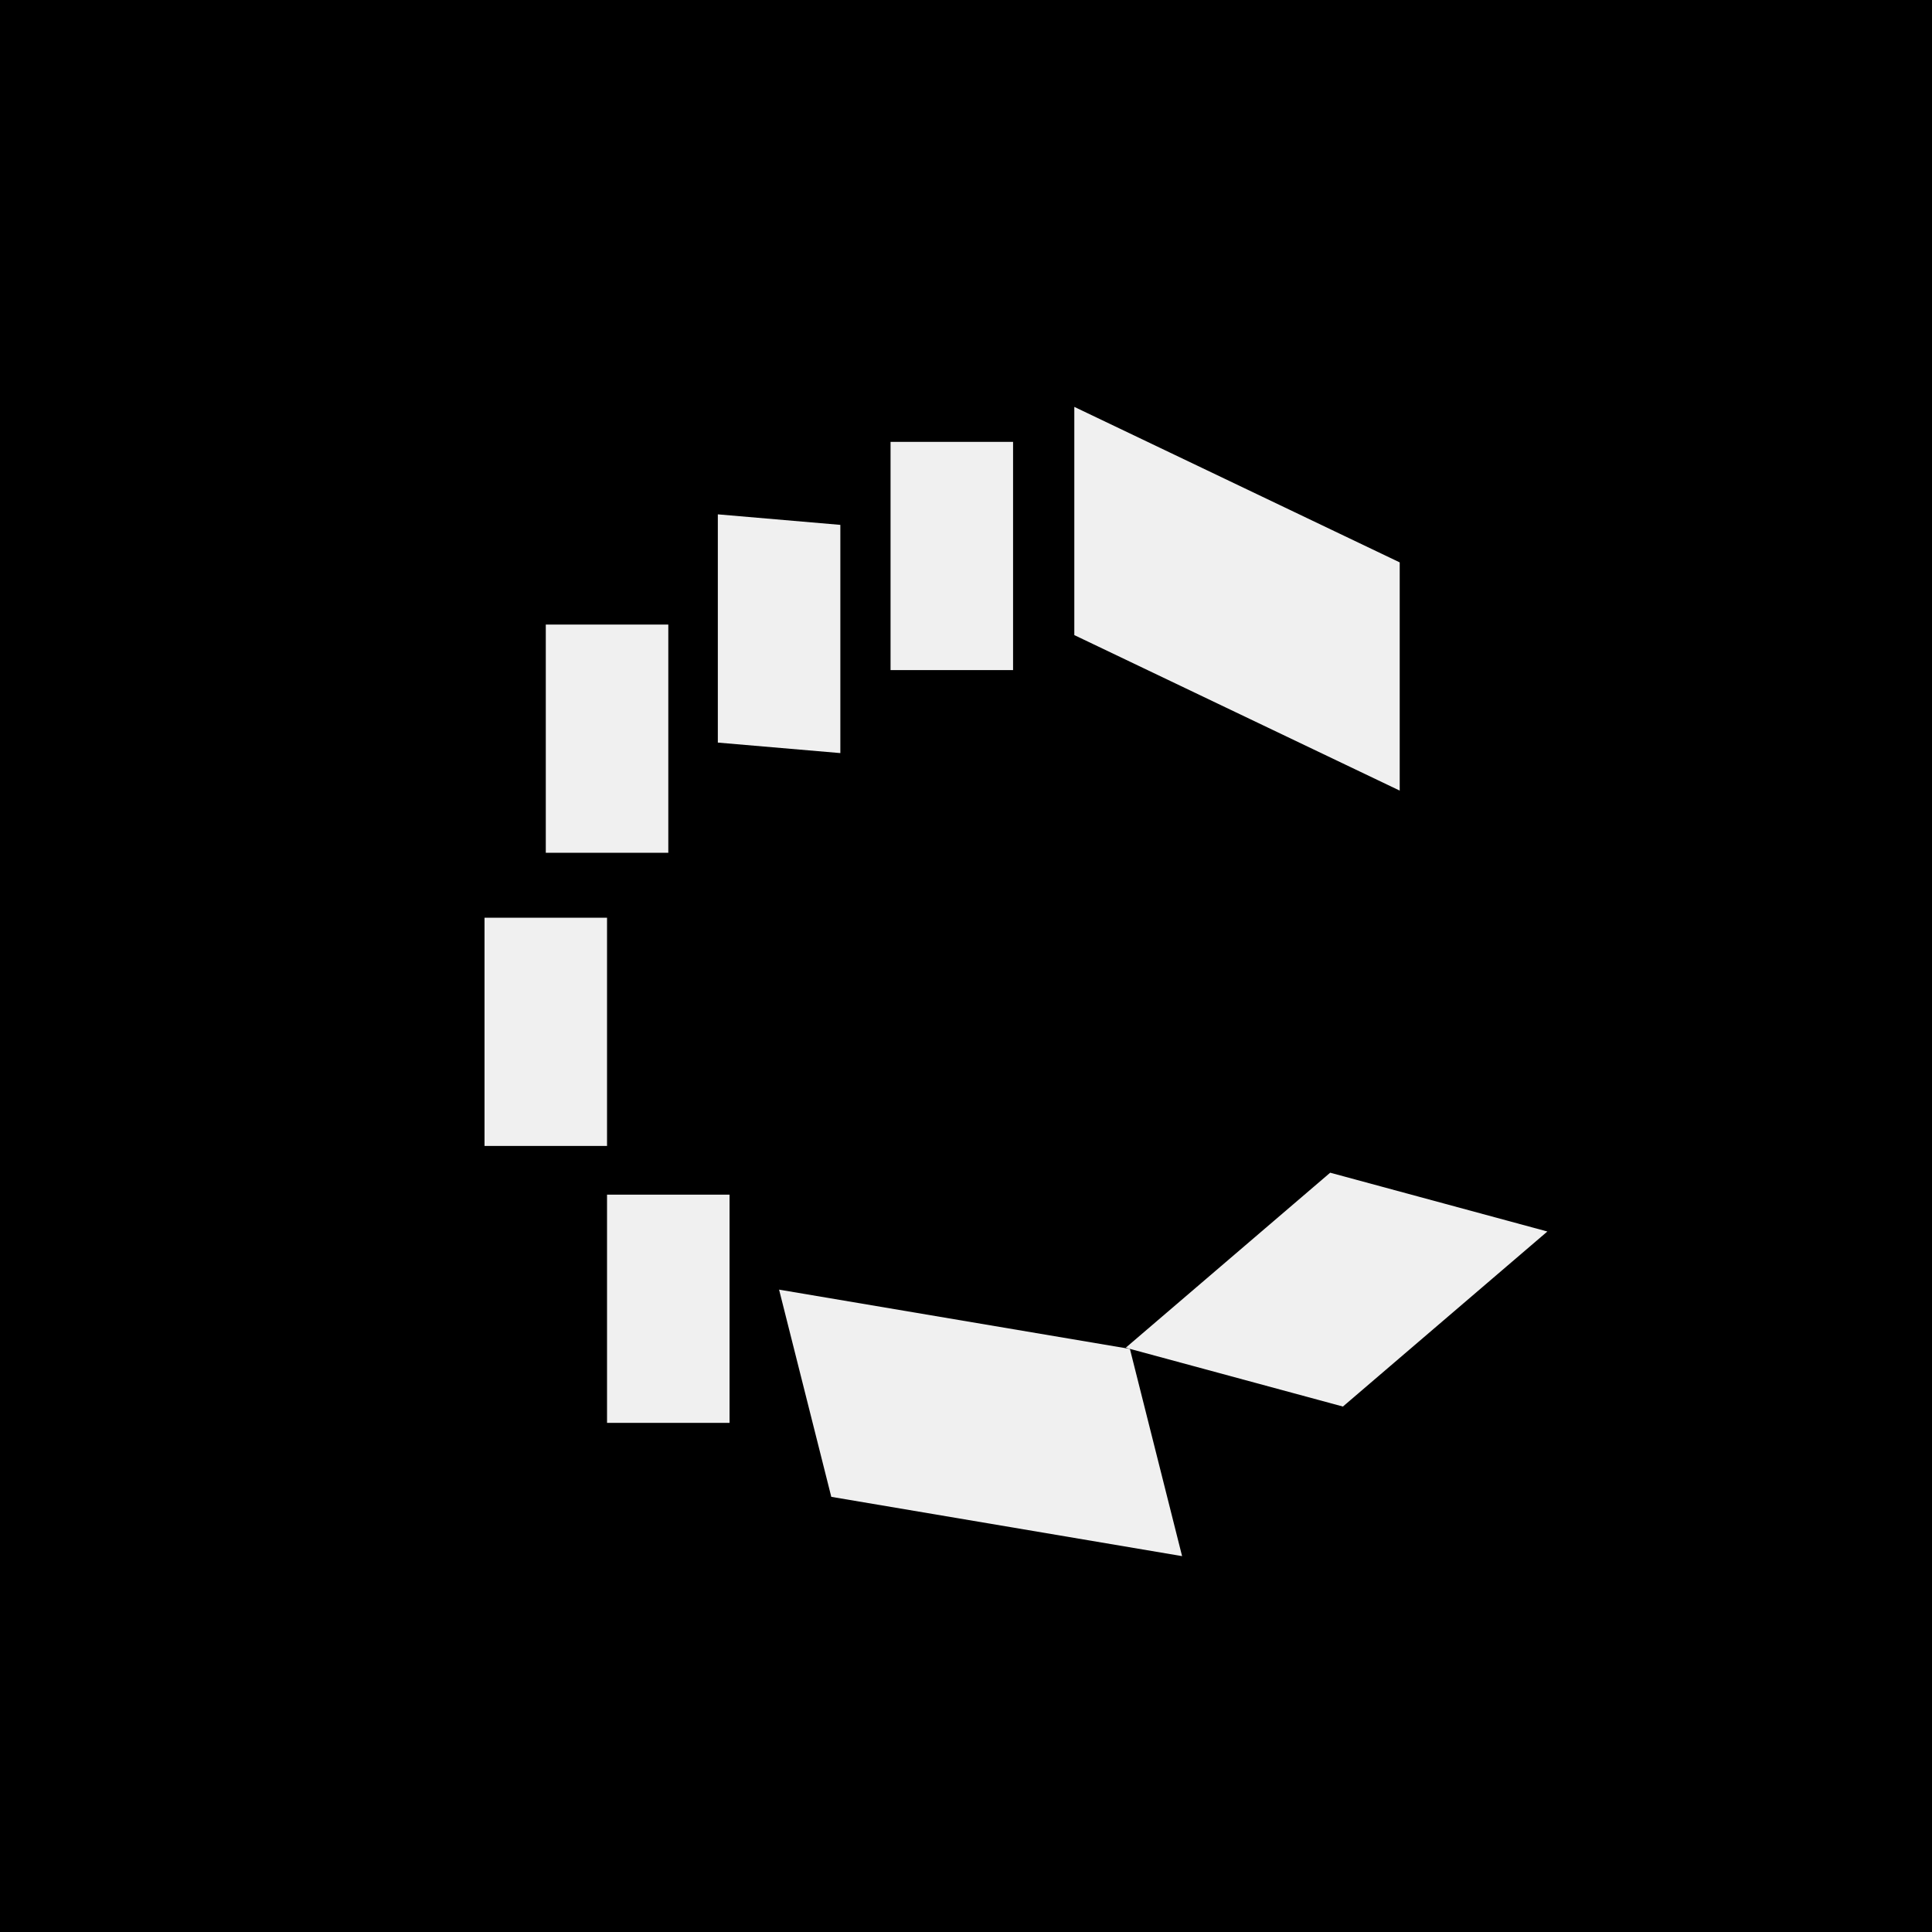 <?xml version="1.0" encoding="utf-8"?>
<!-- Generator: Adobe Illustrator 24.3.0, SVG Export Plug-In . SVG Version: 6.00 Build 0)  -->
<svg version="1.1" id="Layer_1" xmlns="http://www.w3.org/2000/svg" xmlns:xlink="http://www.w3.org/1999/xlink" x="0px" y="0px"
	 viewBox="0 0 800 800" style="enable-background:new 0 0 800 800;" xml:space="preserve">
<rect x="0" y="0" width="800" height="800" fill="#808080" stroke="none"/>
<style type="text/css">
	.st0{fill:#23F7EC;}
	.st1{fill:none;}
	.st2{fill:#F0F0F0;}
	.st3{fill:#EDF222;}
	.st4{opacity:0.18;fill:#EDF222;}
</style>
<rect x="189.63" y="180.32" class="st1" width="532.64" height="38.63"/>
<rect x="-17.15" y="-17.57" width="846.38" height="846.38"/>
<rect x="200.63" y="380.01" class="st2" width="50.73" height="94.5"/>
<polygon class="st2" points="347.97,311.84 297.24,307.49 297.24,212.98 347.97,217.34 "/>
<rect x="368.76" y="182.97" class="st2" width="50.73" height="94.5"/>
<rect x="226" y="258.62" class="st2" width="50.73" height="94.5"/>
<polygon class="st2" points="489.48,644.36 344.22,619.81 322.6,534.01 467.87,558.56 "/>
<polygon class="st2" points="579.59,327.37 444.85,262.98 444.85,168.48 579.59,232.87 "/>
<polygon class="st2" points="466.14,558.07 550.8,485.59 640.73,509.94 556.07,582.42 "/>
<rect x="251.36" y="494.68" class="st2" width="50.73" height="94.5"/>
</svg>
